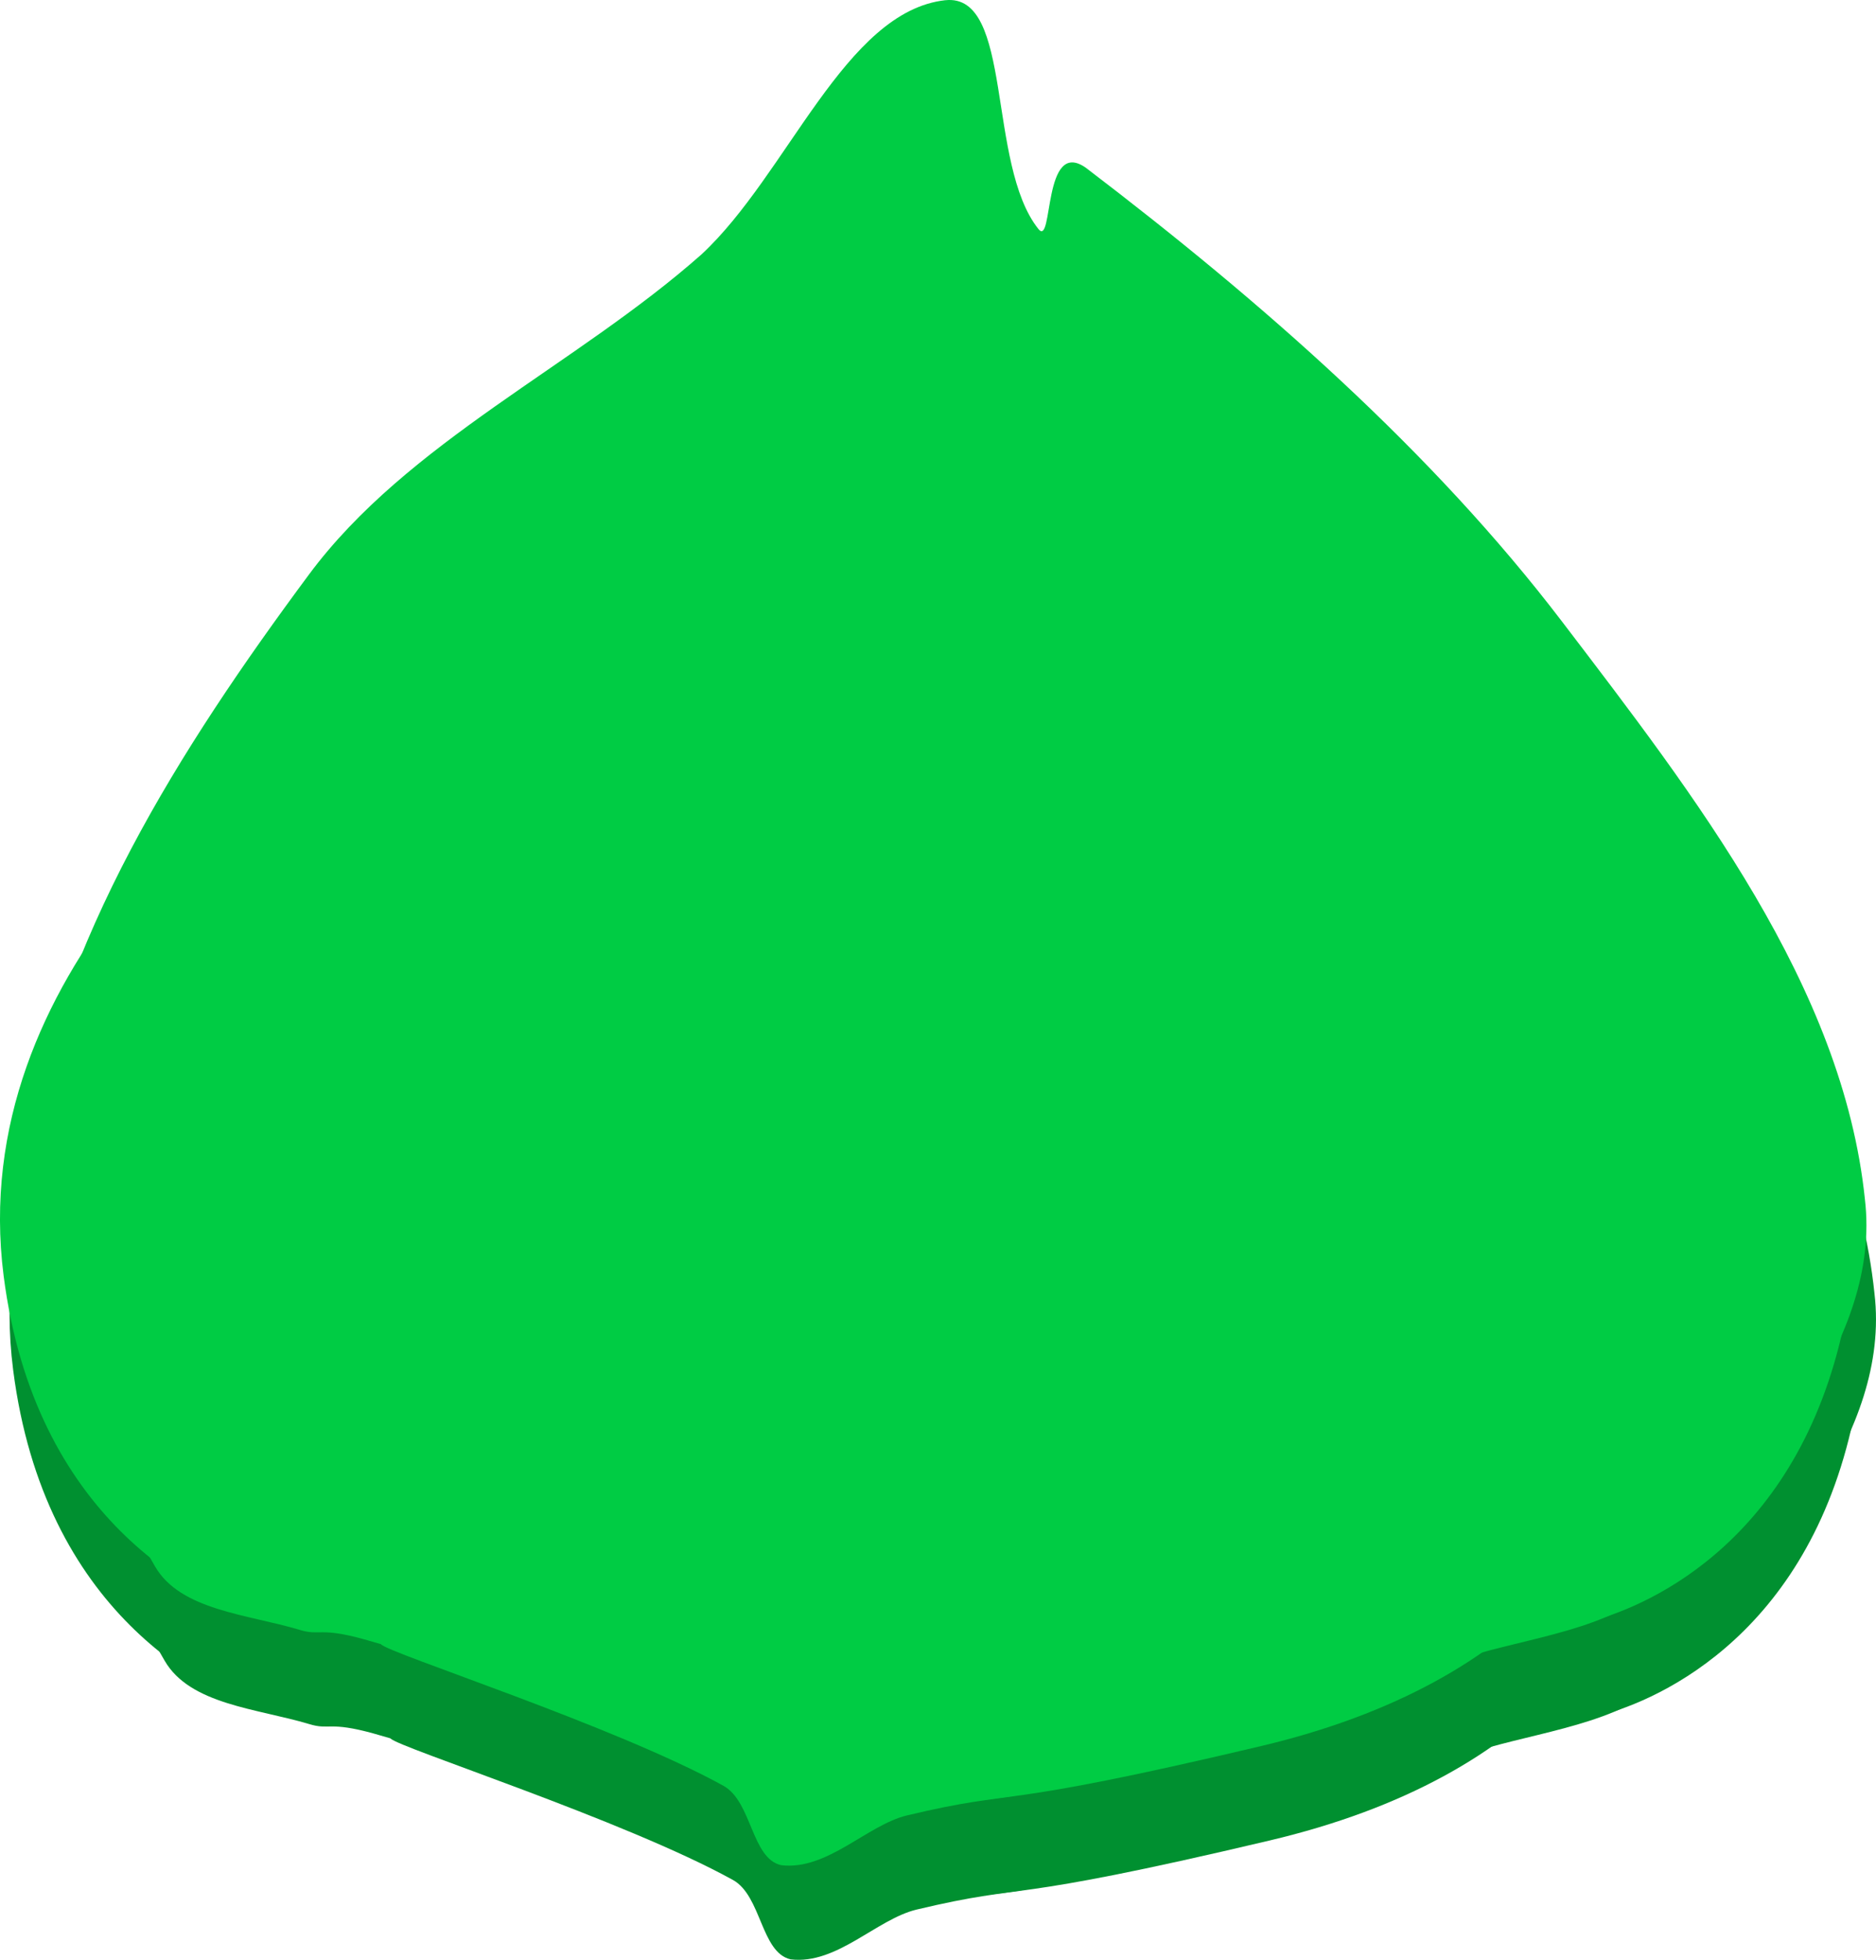 <?xml version="1.0" encoding="UTF-8" standalone="no"?>
<svg
   version="1.1"
   width="75.754"
   height="79.111"
   viewBox="0 0 75.754 79.111"
   id="svg14"
   xmlns="http://www.w3.org/2000/svg"
   xmlns:svg="http://www.w3.org/2000/svg">
  <defs
     id="defs14" />
  <g
     transform="translate(-283.079,-138.366)"
     id="g14">
    <g
       data-paper-data="{&quot;isPaintingLayer&quot;:true}"
       fill-rule="nonzero"
       stroke-linejoin="miter"
       stroke-miterlimit="10"
       stroke-dasharray="none"
       stroke-dashoffset="0"
       style="mix-blend-mode:normal"
       id="g13">
      <g
         stroke="none"
         stroke-width="0"
         id="g12">
        <path
           d="m 321.636,142.178 c 2.765,-0.298 1.662,6.608 3.761,9.236 0.609,0.758 0.162,-3.701 1.914,-2.474 7.122,5.424 14,11.46 19.232,18.322 5.359,7.027 11.337,14.717 12.228,23.313 0.669,5.672 -4.253,10.907 -8.017,15.208 -1.765,2.014 -4.972,2.385 -7.612,3.135 -7.682,2.184 -15.197,6.182 -23.218,6.079 -7.755,-0.1 -14.448,-4.632 -21.754,-6.655 -1.827,-0.506 -1.776,-0.125 -2.612,-0.384 -2.091,-0.627 -4.806,-0.781 -5.833,-2.56 -2.969,-5.152 -6.164,-10.916 -5.27,-16.637 1.349,-8.63 6.269,-16.37 11.485,-23.399 3.979,-5.362 10.765,-8.423 15.854,-12.926 3.482,-3.231 5.789,-9.808 9.841,-10.259 z"
           fill="#009030"
           stroke-linecap="butt"
           id="path1" />
        <path
           d="m 298.087,207.513 v 0 0 0 0 0 0 0 0 0 0 0 0 0 0 0 0 0 0 0 0 0 0 0 0 0 0 0 0 0 l -0.041,-0.052 c 0.037,0.066 0.12,0.798 -0.11,0.37 -0.922,-1.712 -2.075,-3.398 -2.629,-5.273 -0.667,-2.311 -1.622,-4.784 -1.195,-7.143 1.192,-5.235 2.679,-10.743 5.907,-15.001 2.978,-3.86 7.618,-6.459 12.086,-8.266 3.833,-1.55 8.221,-1.359 12.359,-1.293 3.874,0.061 8.03,0.122 11.472,1.837 3.894,1.778 7.538,4.549 9.71,8.248 2.842,4.834 5.678,9.719 4.832,16.116 -0.883,6.656 -5.151,13.015 -16.146,15.607 -10.996,2.601 -9.541,1.668 -14.24,2.785 -1.618,0.388 -3.218,2.232 -5.085,2.01 -1.205,-0.273 -1.175,-2.566 -2.333,-3.206 -4.365,-2.412 -13.558,-5.362 -13.816,-5.707 z"
           fill="#009030"
           stroke-linecap="round"
           id="path2" />
        <path
           d="m 310.643,185.237 c 0.769,0 1.465,0.311 1.97,0.813 0.504,0.503 0.817,1.196 0.817,1.962 0,0.766 -0.312,1.46 -0.817,1.962 -0.505,0.502 -1.201,0.813 -1.97,0.813 -0.769,0 -1.465,-0.311 -1.97,-0.813 -0.504,-0.503 -0.816,-1.196 -0.816,-1.962 0,-0.766 0.312,-1.46 0.816,-1.962 0.505,-0.502 1.201,-0.813 1.97,-0.813 v 0 0 0 0 0 0 0 0 0 0 0 0 0 0 0 0 0 0 0 0 0 0 0 0 0 0 0 0 0 0 z"
           fill="#009030"
           stroke-linecap="butt"
           id="path3" />
        <path
           d="m 335.055,185.427 c 0.769,0 1.465,0.311 1.97,0.813 0.504,0.503 0.817,1.196 0.817,1.962 0,0.766 -0.312,1.46 -0.817,1.962 -0.505,0.502 -1.201,0.813 -1.97,0.813 -0.769,0 -1.465,-0.311 -1.97,-0.813 -0.504,-0.503 -0.816,-1.196 -0.816,-1.962 0,-0.766 0.312,-1.46 0.816,-1.962 0.505,-0.502 1.201,-0.813 1.97,-0.813 v 0 0 0 0 0 0 0 0 0 0 0 0 0 0 0 0 0 0 0 0 0 0 0 0 0 0 0 0 0 0 z"
           fill="#009030"
           stroke-linecap="butt"
           id="path4" />
        <path
           d="m 349.967,204.134 c 0,0 2.647,-3.631 4.433,-10.289 1.784,-6.661 -0.597,-15.718 -0.597,-15.718 2.957,4.055 5.197,9.26 4.473,15.355 -1.16,9.736 -7.134,13.056 -10.12,13.998 l 1.811,-3.347 v 0 0 0 0 0 0 0 0 0 0 0 0 0 0 0 0 0 0 0 0 0 0 0 0 0 0 0 0 0 0 0 0 0 0 0 z"
           fill="#009030"
           stroke-linecap="butt"
           id="path5" />
        <path
           d="m 292.564,204.325 v 0 0 0 0 0 0 0 0 0 0 0 0 0 0 0 0 0 0 0 0 0 0 0 0 0 0 0 0 0 0 0 0 0 0 0 0 0 l 1.951,3.347 c -3.217,-0.942 -9.654,-4.262 -10.904,-13.998 -0.78,-6.095 1.633,-11.3 4.819,-15.355 0,0 -2.565,9.057 -0.643,15.718 1.925,6.658 4.777,10.289 4.777,10.289 z"
           fill="#009030"
           stroke-linecap="butt"
           id="path6" />
        <path
           d="m 321.25,138.375 c 2.765,-0.298 1.662,6.608 3.761,9.236 0.609,0.758 0.162,-3.701 1.914,-2.474 7.122,5.424 14,11.46 19.232,18.322 5.359,7.027 11.337,14.717 12.228,23.313 0.669,5.672 -4.253,10.907 -8.017,15.208 -1.765,2.014 -4.972,2.385 -7.612,3.135 -7.682,2.184 -15.197,6.182 -23.218,6.079 -7.755,-0.1 -14.448,-4.632 -21.754,-6.655 -1.827,-0.506 -1.776,-0.125 -2.612,-0.384 -2.091,-0.627 -4.806,-0.781 -5.833,-2.56 -2.969,-5.152 -6.164,-10.916 -5.27,-16.637 1.349,-8.63 6.269,-16.37 11.485,-23.399 3.979,-5.362 10.765,-8.423 15.854,-12.926 3.482,-3.231 5.789,-9.808 9.841,-10.259 z"
           fill="#00cc44"
           stroke-linecap="butt"
           id="path7" />
        <path
           d="m 297.702,203.711 v 0 0 0 0 0 0 0 0 0 0 0 0 0 0 0 0 0 0 0 0 0 0 0 0 0 0 0 0 0 l -0.041,-0.052 c 0.037,0.066 0.12,0.798 -0.11,0.37 -0.922,-1.712 -2.075,-3.398 -2.629,-5.273 -0.667,-2.311 -1.622,-4.784 -1.195,-7.143 1.192,-5.235 2.679,-10.743 5.907,-15.001 2.978,-3.86 7.618,-6.459 12.086,-8.266 3.833,-1.55 8.221,-1.359 12.359,-1.293 3.874,0.061 8.03,0.122 11.472,1.837 3.894,1.778 7.538,4.549 9.71,8.248 2.842,4.834 5.678,9.719 4.832,16.116 -0.883,6.656 -5.151,13.015 -16.146,15.607 -10.996,2.601 -9.541,1.668 -14.24,2.785 -1.618,0.388 -3.218,2.232 -5.085,2.01 -1.205,-0.273 -1.175,-2.566 -2.333,-3.206 -4.365,-2.412 -13.558,-5.362 -13.816,-5.707 z"
           fill="#00cc44"
           stroke-linecap="round"
           id="path8" />
        <path
           d="m 310.258,181.434 c 0.769,0 1.465,0.311 1.97,0.813 0.504,0.503 0.817,1.196 0.817,1.962 0,0.766 -0.312,1.46 -0.817,1.962 -0.505,0.502 -1.201,0.813 -1.97,0.813 -0.769,0 -1.465,-0.311 -1.97,-0.813 -0.504,-0.503 -0.816,-1.196 -0.816,-1.962 0,-0.766 0.312,-1.46 0.816,-1.962 0.505,-0.502 1.201,-0.813 1.97,-0.813 v 0 0 0 0 0 0 0 0 0 0 0 0 0 0 0 0 0 0 0 0 0 0 0 0 0 0 0 0 0 0 z"
           fill="#00cc44"
           stroke-linecap="butt"
           id="path9" />
        <path
           d="m 334.669,181.625 c 0.769,0 1.465,0.311 1.97,0.813 0.504,0.503 0.817,1.196 0.817,1.962 0,0.766 -0.312,1.46 -0.817,1.962 -0.505,0.502 -1.201,0.813 -1.97,0.813 -0.769,0 -1.465,-0.311 -1.97,-0.813 -0.504,-0.503 -0.816,-1.196 -0.816,-1.962 0,-0.766 0.312,-1.46 0.816,-1.962 0.505,-0.502 1.201,-0.813 1.97,-0.813 v 0 0 0 0 0 0 0 0 0 0 0 0 0 0 0 0 0 0 0 0 0 0 0 0 0 0 0 0 0 0 z"
           fill="#00cc44"
           stroke-linecap="butt"
           id="path10" />
        <path
           d="m 349.582,200.332 c 0,0 2.647,-3.631 4.433,-10.289 1.784,-6.661 -0.597,-15.718 -0.597,-15.718 2.957,4.055 5.197,9.26 4.473,15.355 -1.16,9.736 -7.134,13.056 -10.12,13.998 l 1.811,-3.347 v 0 0 0 0 0 0 0 0 0 0 0 0 0 0 0 0 0 0 0 0 0 0 0 0 0 0 0 0 0 0 0 0 0 0 0 z"
           fill="#00cc44"
           stroke-linecap="butt"
           id="path11" />
        <path
           d="m 292.179,200.522 v 0 0 0 0 0 0 0 0 0 0 0 0 0 0 0 0 0 0 0 0 0 0 0 0 0 0 0 0 0 0 0 0 0 0 0 0 0 l 1.951,3.347 c -3.217,-0.942 -9.654,-4.262 -10.904,-13.998 -0.78,-6.095 1.633,-11.3 4.819,-15.355 0,0 -2.565,9.057 -0.643,15.718 1.925,6.658 4.777,10.289 4.777,10.289 z"
           fill="#00cc44"
           stroke-linecap="butt"
           id="path12" />
      </g>
    </g>
  </g>
</svg>
